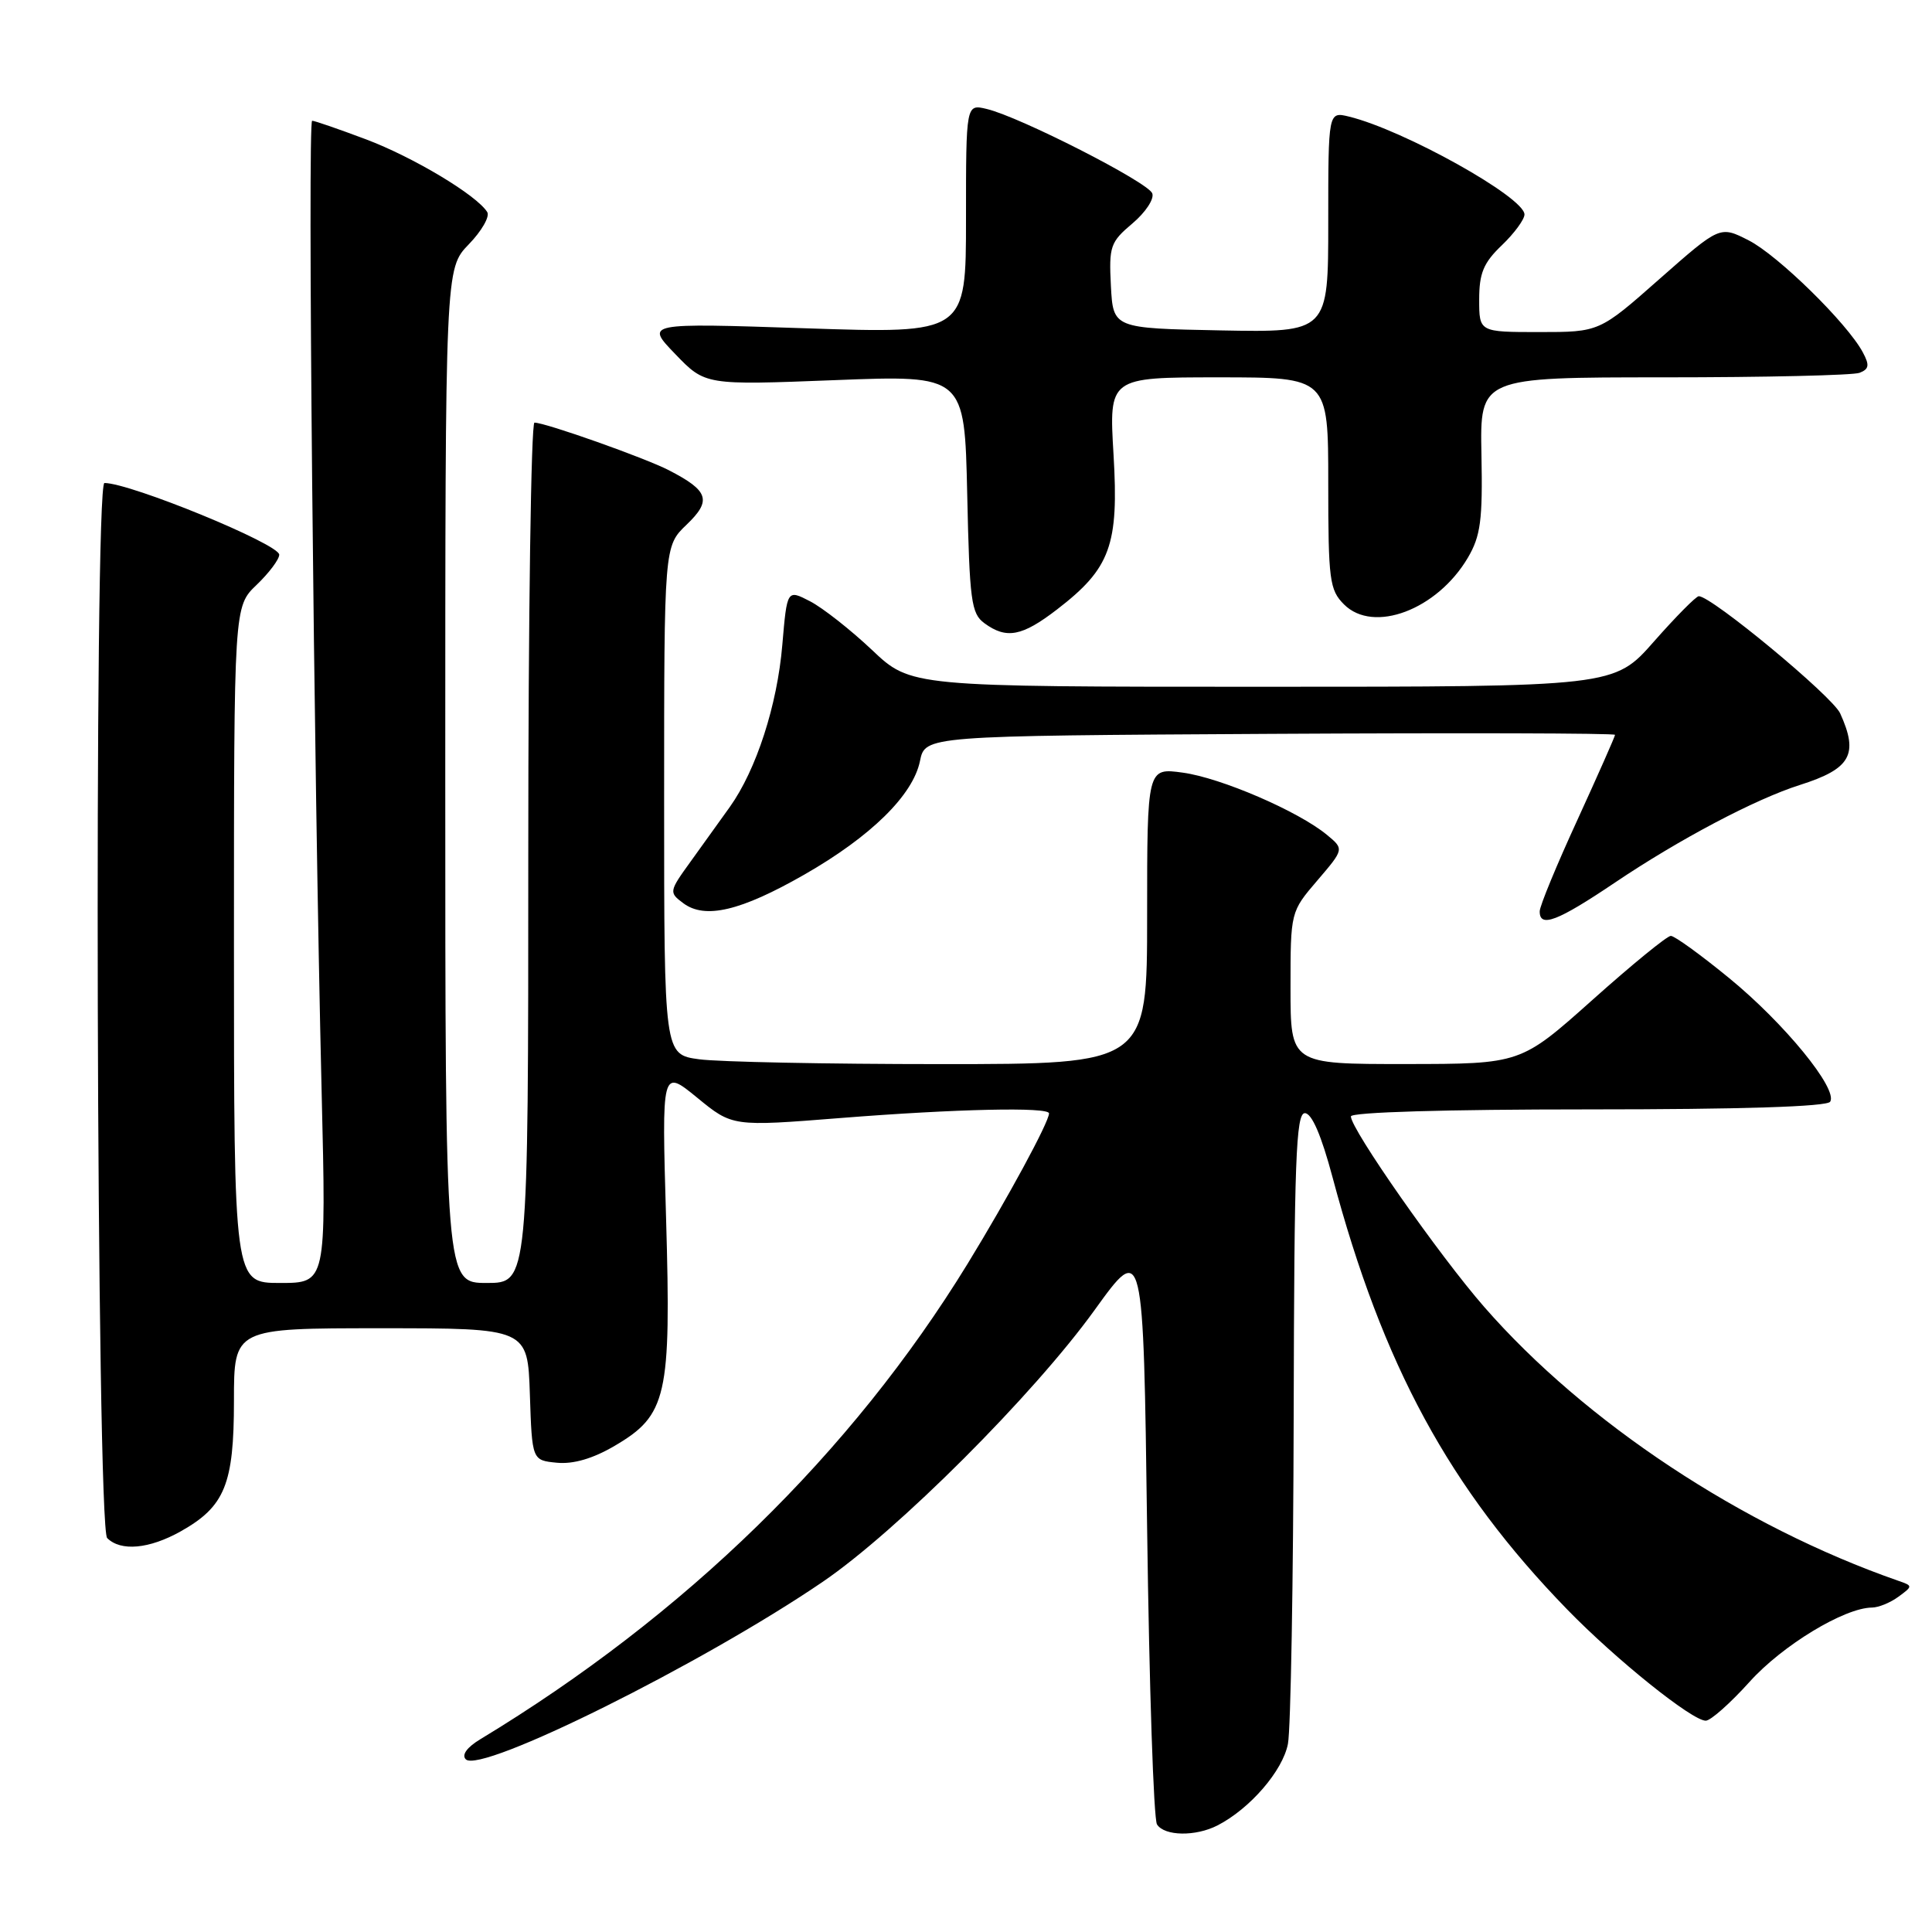 <?xml version="1.0" encoding="UTF-8" standalone="no"?>
<!DOCTYPE svg PUBLIC "-//W3C//DTD SVG 1.1//EN" "http://www.w3.org/Graphics/SVG/1.1/DTD/svg11.dtd" >
<svg xmlns="http://www.w3.org/2000/svg" xmlns:xlink="http://www.w3.org/1999/xlink" version="1.1" viewBox="0 0 256 256">
 <g >
 <path fill="currentColor"
d=" M 161.32 241.88 C 165.63 239.67 169.98 234.63 170.66 231.06 C 171.03 229.10 171.37 209.50 171.42 187.50 C 171.49 153.90 171.72 147.50 172.90 147.50 C 173.82 147.50 175.09 150.45 176.57 156.00 C 183.23 180.95 192.07 197.23 207.66 213.26 C 214.14 219.92 224.21 228.00 226.02 228.00 C 226.67 228.00 229.28 225.68 231.83 222.85 C 236.17 218.02 244.40 213.03 248.06 213.01 C 248.92 213.00 250.49 212.36 251.56 211.57 C 253.48 210.16 253.47 210.13 251.50 209.45 C 230.85 202.25 210.05 188.50 196.67 173.18 C 190.72 166.37 179.00 149.63 179.00 147.93 C 179.00 147.37 191.62 147.00 210.44 147.00 C 230.72 147.00 242.11 146.64 242.51 145.98 C 243.55 144.29 236.44 135.59 229.13 129.61 C 225.36 126.52 221.88 124.00 221.39 124.01 C 220.90 124.01 216.22 127.83 211.00 132.50 C 201.50 140.98 201.50 140.98 186.25 140.99 C 171.00 141.00 171.00 141.00 171.00 130.91 C 171.00 120.82 171.00 120.82 174.56 116.66 C 178.11 112.51 178.11 112.51 175.81 110.61 C 172.01 107.48 161.78 103.07 156.73 102.38 C 152.00 101.73 152.00 101.73 152.00 121.36 C 152.00 141.00 152.00 141.00 124.64 141.00 C 109.59 141.00 95.19 140.71 92.64 140.36 C 88.00 139.73 88.00 139.73 88.00 106.05 C 88.00 72.37 88.00 72.37 90.98 69.52 C 94.33 66.31 93.92 65.04 88.63 62.31 C 85.50 60.69 72.27 56.00 70.82 56.00 C 70.37 56.00 70.00 81.65 70.00 113.00 C 70.00 170.00 70.00 170.00 64.50 170.00 C 59.00 170.00 59.00 170.00 59.00 102.80 C 59.00 35.60 59.00 35.60 62.11 32.38 C 63.82 30.62 64.93 28.69 64.56 28.10 C 63.18 25.87 54.78 20.83 48.49 18.46 C 44.89 17.11 41.69 16.00 41.36 16.00 C 40.74 16.00 41.57 101.06 42.62 144.75 C 43.23 170.00 43.23 170.00 37.11 170.00 C 31.00 170.00 31.00 170.00 31.00 125.19 C 31.00 80.37 31.00 80.37 34.00 77.50 C 35.65 75.92 37.00 74.12 37.00 73.50 C 37.00 72.09 17.28 64.00 13.84 64.00 C 12.43 64.00 12.78 202.38 14.20 203.80 C 16.00 205.60 19.78 205.25 23.95 202.91 C 29.80 199.62 31.00 196.68 31.00 185.60 C 31.00 176.00 31.00 176.00 50.46 176.00 C 69.92 176.00 69.92 176.00 70.21 184.75 C 70.50 193.50 70.50 193.50 73.80 193.82 C 75.97 194.03 78.57 193.27 81.43 191.59 C 88.38 187.52 88.94 185.04 88.26 161.49 C 87.68 141.61 87.68 141.61 92.37 145.44 C 97.05 149.28 97.05 149.28 111.42 148.14 C 126.72 146.93 139.00 146.66 139.00 147.53 C 139.00 148.68 133.49 158.84 128.21 167.46 C 112.84 192.52 90.77 214.05 63.64 230.46 C 61.87 231.53 61.14 232.54 61.72 233.12 C 63.68 235.08 93.11 220.44 109.00 209.61 C 118.87 202.89 137.00 184.76 145.06 173.56 C 151.50 164.63 151.50 164.63 152.00 202.56 C 152.28 223.43 152.86 241.06 153.31 241.75 C 154.31 243.30 158.41 243.37 161.32 241.88 Z  M 214.00 116.94 C 222.51 111.21 232.60 105.88 238.50 104.01 C 245.24 101.87 246.31 99.97 243.83 94.52 C 242.79 92.25 226.80 79.00 225.10 79.00 C 224.74 79.00 222.07 81.70 219.16 85.00 C 213.88 91.00 213.88 91.00 167.29 91.00 C 120.69 91.00 120.69 91.00 115.54 86.12 C 112.70 83.44 109.01 80.54 107.33 79.67 C 104.29 78.10 104.29 78.10 103.66 85.46 C 102.99 93.44 100.21 102.01 96.71 106.92 C 95.50 108.62 93.17 111.86 91.54 114.12 C 88.64 118.13 88.62 118.25 90.54 119.68 C 93.42 121.83 98.15 120.71 106.56 115.90 C 115.39 110.85 120.97 105.37 121.90 100.85 C 122.58 97.50 122.58 97.50 168.29 97.24 C 193.43 97.10 214.00 97.15 214.00 97.37 C 214.00 97.58 211.76 102.64 209.02 108.63 C 206.27 114.61 204.02 120.06 204.02 120.75 C 203.99 122.99 206.37 122.08 214.00 116.94 Z  M 140.07 80.75 C 147.14 75.31 148.26 72.25 147.55 60.25 C 146.94 50.00 146.94 50.00 161.47 50.00 C 176.00 50.00 176.00 50.00 176.00 64.00 C 176.00 76.88 176.17 78.17 178.09 80.09 C 181.99 83.99 190.43 80.80 194.50 73.90 C 196.19 71.02 196.47 68.93 196.30 60.25 C 196.10 50.00 196.10 50.00 220.47 50.00 C 233.87 50.00 245.54 49.73 246.40 49.40 C 247.66 48.91 247.75 48.39 246.83 46.68 C 244.77 42.83 235.59 33.83 231.71 31.85 C 227.90 29.91 227.90 29.91 219.91 36.95 C 211.93 44.00 211.93 44.00 203.97 44.00 C 196.00 44.00 196.00 44.00 196.00 39.69 C 196.00 36.20 196.57 34.82 199.00 32.50 C 200.65 30.92 202.00 29.08 202.00 28.42 C 202.00 26.14 186.00 17.22 178.75 15.45 C 176.00 14.78 176.00 14.78 176.00 29.42 C 176.00 44.05 176.00 44.05 161.75 43.78 C 147.50 43.50 147.50 43.50 147.20 37.88 C 146.93 32.64 147.12 32.08 150.05 29.61 C 151.78 28.15 152.97 26.36 152.68 25.62 C 152.12 24.14 135.13 15.48 130.75 14.44 C 128.00 13.78 128.00 13.78 128.00 29.00 C 128.00 44.21 128.00 44.21 106.75 43.50 C 85.50 42.79 85.50 42.79 89.47 46.91 C 93.44 51.04 93.44 51.04 110.63 50.37 C 127.81 49.70 127.81 49.70 128.16 65.43 C 128.47 79.63 128.69 81.30 130.44 82.58 C 133.36 84.72 135.42 84.33 140.07 80.75 Z "/>
</g>
</svg>